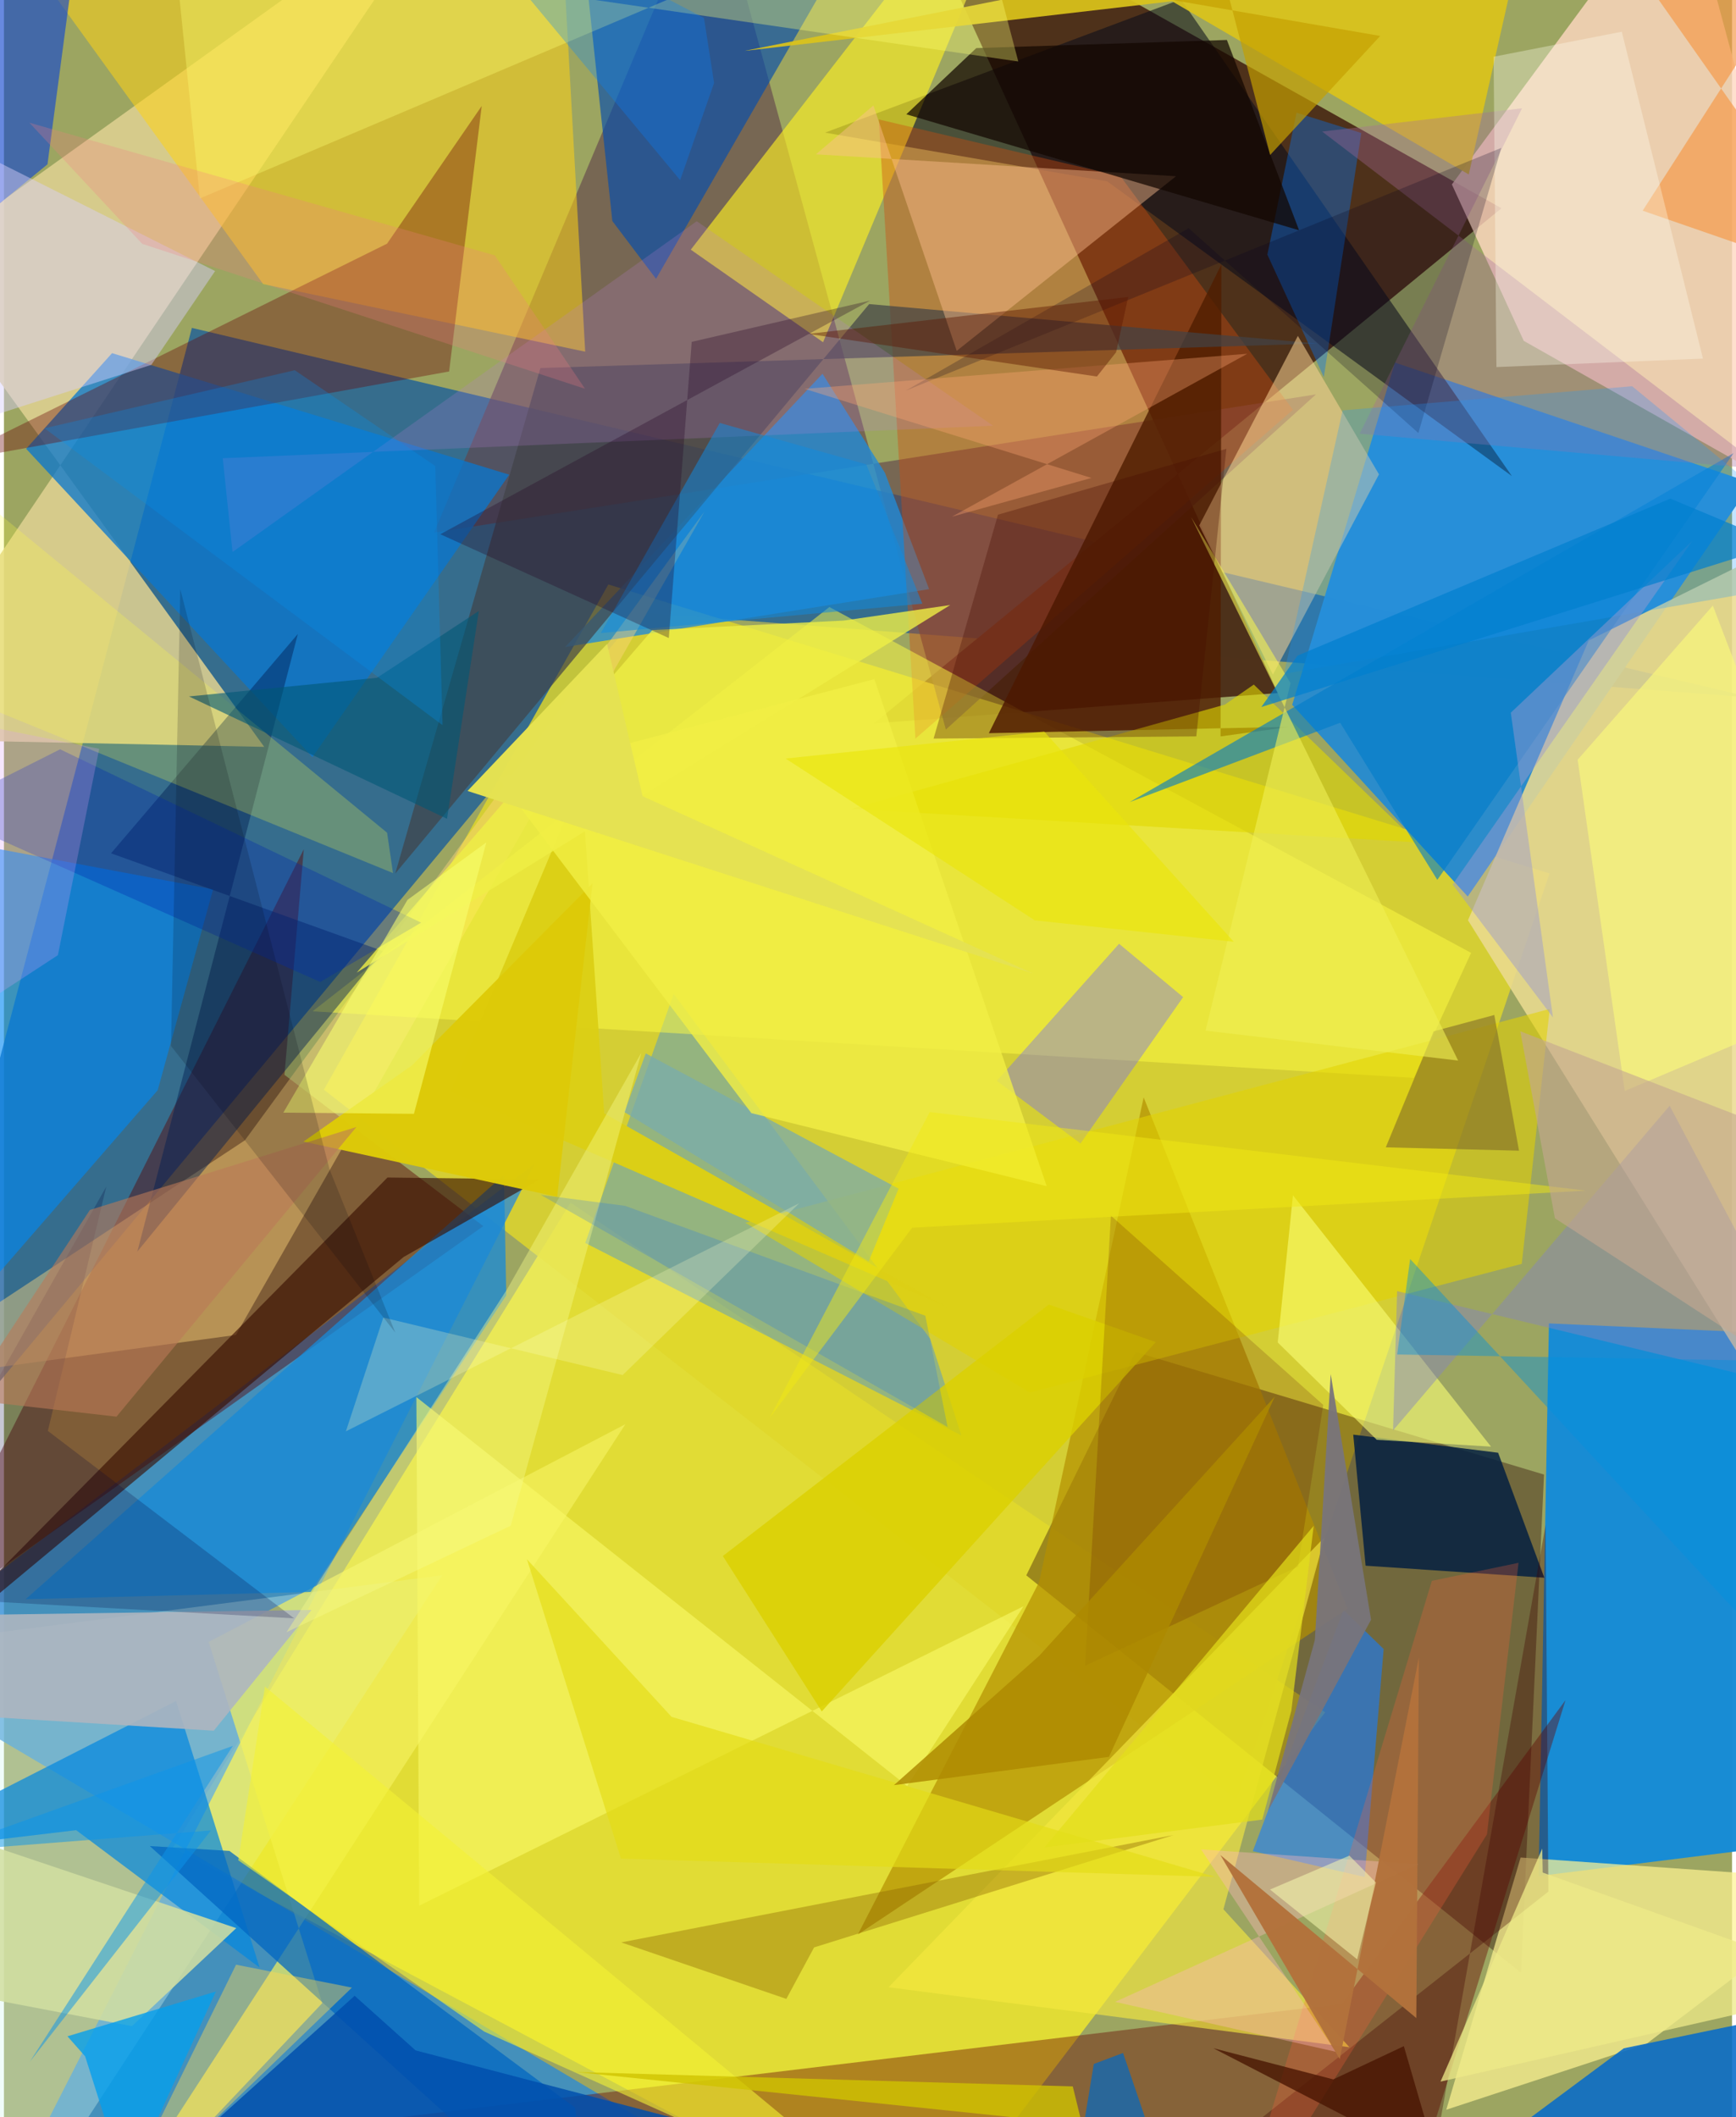 <svg xmlns="http://www.w3.org/2000/svg" width="228" height="278" viewBox="0 0 836 1024"><path fill="#9ca561" d="M0 0h836v1024H0z"/><path fill="#155a9b" fill-opacity=".753" d="M845.623 337.406L90.914 158.594-62 740.217l369.453-443.936z"/><path fill="#fcf125" fill-opacity=".722" d="M274.114 581.665L639.14 828.21 443.102 1086 81.772 893.679z"/><path fill="#4e311a" fill-opacity=".992" d="M616.35 335.193l-195.504 14.683L724.44 100.722 434.555-62z"/><path fill="#dfd62b" fill-opacity=".824" d="M154.76 527.07l137.62-244.388L747.708 422.45 596.321 870.535z"/><path fill="#168cd6" fill-opacity=".98" d="M742.411 907.364L898 887.979V646.727l-150.573-6.636z"/><path fill="#2c8ad4" fill-opacity=".78" d="M411.41 1086L-62 805.806l318.961-243.178L7.868 1051.881z"/><path fill="#2b8ccc" fill-opacity=".996" d="M623.215 340.902l84.922 92.706L845.53 233.592l-172.596-58.224z"/><path fill="#2b0000" fill-opacity=".369" d="M745.034 713.19L547.47 653.917 494.575 761.94l239.312 192.19z"/><path fill="#ffd8c1" fill-opacity=".8" d="M812.054-62L898 256.885l-162.762-92.02-34.772-75.659z"/><path fill="#ebdb91" fill-opacity=".863" d="M859.8 263.654L853.7 678.4 708.256 445.094l58.413-135.31z"/><path fill="#dfd191" fill-opacity=".871" d="M-43.283 127.625L220.966-62-62 357.315l187.912 3.918z"/><path fill="#63454b" fill-opacity=".643" d="M342.499-62l-134.46 319.636 426.676-66.888-179.052 162.12z"/><path fill="#5b0001" fill-opacity=".435" d="M135.71 519.866l9.344-109.11L-45.9 790.105l277.771-197.073z"/><path fill="#2e8afa" fill-opacity=".38" d="M323.983 480.672L448.087 647.53l15.107 46.747-181.981-93.093z"/><path fill="#0a76ce" fill-opacity=".761" d="M244.431 229.592l-95.183 136.592L10.73 217.054l41.571-46.248z"/><path fill="#ffd316" fill-opacity=".537" d="M281.19 170.093l-155.799-32.7L-18.719-62l289.367 42.641z"/><path fill="#fff493" fill-opacity=".71" d="M697.748 1020.405l96.79-31.808L898 909.92l-164.286-11.501z"/><path fill="#d5f6ef" fill-opacity=".349" d="M-62 1029.363V797.167l274.018-35.262L25.41 1047.577z"/><path fill="#670400" fill-opacity=".408" d="M647.262 969.164l108.173-146.859-76.532 247.163-536.2-39.52z"/><path fill="#238ad5" fill-opacity=".796" d="M426.204 228.704l-30.217-47.939-124.508 132.172 176.085-27.988z"/><path fill="#090c1a" fill-opacity=".553" d="M533.72 87.709l195.768 142.557L569.368-.319 397.223 64.154z"/><path fill="#fdef23" fill-opacity=".639" d="M332.265 120.758l64 44.76L468.632-7.454l.447-48.47z"/><path fill="#0387e0" fill-opacity=".71" d="M83.263 822.707L-62 896.762l96.935-11.573 88.733 66.467z"/><path fill="#054dad" fill-opacity=".655" d="M315.458 134.865L424.832-54.99l-145.51 21.685 14.998 140.21z"/><path fill="#066bc9" fill-opacity=".875" d="M783.64 990.684L898 967.013l-91.754 94.351L655.331 1086z"/><path fill="#dcc41b" fill-opacity=".918" d="M739.203-51.113L708.628 84.38 565.101.621 358.289 24.61z"/><path fill="#d04b0f" fill-opacity=".392" d="M623.576 198.216L540.147 85.264l-116.93-27.5 17.72 299.496z"/><path fill="#167eff" fill-opacity=".592" d="M667.458 797.572l-9.19 110.267-54.12-12.499 43.892-116.663z"/><path fill="#ffd77b" fill-opacity=".439" d="M338.936 247.327l-226.72 398.347L-62 669.327 116.545 551.54z"/><path fill="#0089f4" fill-opacity=".616" d="M74.375 527.287L-7.69 621.744l-2.053-212.443 110.925 20.844z"/><path fill="#fffe44" fill-opacity=".498" d="M149.298 489.132l532.683 32.193 27.78-60.448-310.444-167.275z"/><path fill="#b48f00" fill-opacity=".706" d="M500.77 765.228l50.589-234.465 98.609 247.3L413.1 935.618z"/><path fill="#f4f15e" fill-opacity=".698" d="M99.028 794.138L300.64 688.83 43.239 1086l110.755-117.162z"/><path fill="#501e00" fill-opacity=".816" d="M476.465 354.62l145.63-3.089-33.54 4.649.409-228.286z"/><path fill="#414246" fill-opacity=".698" d="M189.294 422.498l70.211-244.496 375.972-11.844-216.921-19.082z"/><path fill="#e2d200" fill-opacity=".561" d="M496.331 673.508l237.936-62.221 13.538-123.301-389.163 103.422z"/><path fill="#f5e940" fill-opacity=".635" d="M638.936 743.447l-48.999 179.996 60.978 66.735-222.977-29.017z"/><path fill="#670003" fill-opacity=".361" d="M185.329 117.86l-214.13 105.954 244.163-44.142 15.772-128.428z"/><path fill="#188ad6" fill-opacity=".765" d="M243 626.536l-1.102-58.275L10.482 773.487l137.878-3.546z"/><path fill="#fed594" fill-opacity=".537" d="M578.245 254.14l47.707-91.683 39.24 66.976-51.299 96.856z"/><path fill="#031e41" fill-opacity=".839" d="M722.838 702.637l22.355 60.459-86.466-5.822-5.99-63.394z"/><path fill="#380d00" fill-opacity=".627" d="M185.537 569.526L-62 820.403 193.338 607.97l65.92-37.537z"/><path fill="#0066c2" fill-opacity=".729" d="M283.936 1086L70.55 892.87l38.515 2.351 167.172 124.187z"/><path fill="#776fee" fill-opacity=".412" d="M539.457 456.468l31.002 25.806-49.655 70.793-40.468-30.308z"/><path fill="#001d52" fill-opacity=".451" d="M51.812 412.715l131.44 47.278L64.517 605.35l77.665-298.732z"/><path fill="#ffc090" fill-opacity=".439" d="M392.818 74.635l174.2 10.596-106.102 84.47-40.311-118.686z"/><path fill="#79abad" fill-opacity=".741" d="M418.321 610.126l-118.179-72.249 10.33-28.384 122.345 65.412z"/><path fill="#1448cd" fill-opacity=".643" d="M-62-62l10.494 200.861L21.06 79.478 34.434-21.443z"/><path fill="#dbcf16" fill-opacity=".988" d="M216.118 527.932L455.92 632.058l-165.543-93.555L279.4 377.448z"/><path fill="#0072f9" fill-opacity=".376" d="M638.515 182.38l-27.311-59.22 14.098-68.65 31.334 9.822z"/><path fill="#f8f966" fill-opacity=".627" d="M199.516 675.723l1.355 246.004 292.363-144.84-56.28 86.943z"/><path fill="#e1d700" fill-opacity=".612" d="M683.692 407.444l-79.06-76.34-13.98 9.686-180.704 50.428z"/><path fill="#faff75" fill-opacity=".596" d="M719.395 699.684L623.59 578.116l-7.374 71.183 47.918 47.095z"/><path fill="#d2dea1" fill-opacity=".867" d="M-62 956.317l49.83-65.602 124.552 41.85L61.92 979.98z"/><path fill="#dbd000" fill-opacity=".812" d="M505.476 630.938L347.768 752.594l47.87 75.156 161.606-178.628z"/><path fill="#004eac" fill-opacity=".835" d="M169.648 965.29l29.475 26.409L559.373 1086H35.495z"/><path fill="#007bc8" fill-opacity=".608" d="M544.61 387.928l292.13-168.75-143.326 206.386-46.995-76.001z"/><path fill="#8484be" fill-opacity=".447" d="M671.997 691.87l1.968-67.403 205.7 49.65-73.857-139.314z"/><path fill="#400000" fill-opacity=".337" d="M556.835 1065.051l190.32-150.166-1.365-177.344L684.28 1086z"/><path fill="#120600" fill-opacity=".722" d="M626.539 111.371l-34.917-92.047-121.24 3.944-33.839 32.015z"/><path fill="#d8cffd" fill-opacity=".459" d="M71.3 176.461l-133.3 42.7 7.794-166.577 156.349 78.515z"/><path fill="#efee45" fill-opacity=".796" d="M170.661 470.406l287.135-177.77-51.602 7.517-92.57 4.596z"/><path fill="#aeb5bf" fill-opacity=".898" d="M-33.677 781.38l182.467-2.709-47.296 58.41-120.966-7.388z"/><path fill="#776128" fill-opacity=".537" d="M720.984 490.912l-29.325 7.904-23.166 56.111 64.446 1.622z"/><path fill="#ba80d5" fill-opacity=".216" d="M105.84 221.623l4.732 45.383 224.575-160.008 143.366 98.914z"/><path fill="#ffff3f" fill-opacity=".239" d="M-62 199.5v120.63l250.2 102.14-2.846-19.513z"/><path fill="#ddca09" fill-opacity=".984" d="M284.703 427.3l-87.334 87.996-52.452 36.853 122.728 26.696z"/><path fill="#f59a49" fill-opacity=".678" d="M792.756 101.899L898-62 783.002-24.96 898 138.326z"/><path fill="#069fec" fill-opacity=".8" d="M59.26 1057.556l-19.992-62.997-8.54-9.677 71.808-21.66z"/><path fill="#8a6500" fill-opacity=".384" d="M378.497 966.788L298.63 939.47l267.213-51.94-173.926 54.363z"/><path fill="#a86b9c" fill-opacity=".349" d="M655.857 209.747l78.541-157.369-96.685 11.25 214.062 163.348z"/><path fill="#fdff73" fill-opacity=".341" d="M490.71 29.74L466.517-62 94.796 95.98 81.978-29.656z"/><path fill="#f3f234" fill-opacity=".596" d="M440.297 1076.14L126.232 815.724l-12.867 84.05 118.958 82.823z"/><path fill="#540000" fill-opacity=".176" d="M535.51 587.978l-12.484 217.66 103.01-47.9 12.193-78.236z"/><path fill="#ff633c" fill-opacity=".259" d="M593.54 1086l97.233-321.399 41.938-8.721-15.26 131.297z"/><path fill="#f1ee45" fill-opacity=".804" d="M504.454 573.723L361.59 538.381 238.938 376.127l182.134-47.65z"/><path fill="#000039" fill-opacity=".22" d="M21.244 692.103l28.252-118.188L-62 771.518l202.382 11.22z"/><path fill="#002aaf" fill-opacity=".329" d="M153.01 474.951l48.815-28.699-174.67-83.845-59.69 30.09z"/><path fill="#ffb8bc" fill-opacity=".388" d="M684.151 901.65l-105.04-7.154 65.183 97.885-106.74-24.157z"/><path fill="ivory" fill-opacity=".329" d="M821.933 173.441l-99.917 4.101-1.374-150.098 62.017-12.106z"/><path fill="#f6fa89" fill-opacity=".408" d="M308.338 509.214l-63.16 228.708-108.483 51.505L243.616 623.22z"/><path fill="#fed950" fill-opacity=".416" d="M64.706 1046.931l47.581-96.682 56.048 11.08L39.002 1086z"/><path fill="#79747b" fill-opacity=".945" d="M661.362 783.406L641.848 664.65l-7.683 128.588-22.642 82.594z"/><path fill="#0068c4" fill-opacity=".69" d="M573.066 1086h-60.27l14.441-87.73 14.148-5.323z"/><path fill="#faf97b" fill-opacity=".659" d="M826.709 292.895L898 479.472l-113.908 48.196-22.778-160.205z"/><path fill="#128bdd" fill-opacity=".529" d="M417.174 224.597l27.12 67.386-155.55 14.2 57.544-101.618z"/><path fill="#080220" fill-opacity=".235" d="M573.104 110.37l-136.855 78.584L724.375 71.523l-40.123 137.913z"/><path fill="#e3db16" fill-opacity=".655" d="M253.003 754.164l69.975 76.223 262.963 77.388-287.45-8.823z"/><path fill="#1d98ff" fill-opacity=".263" d="M898 277.565l-110.332-90.758-140.056 11.663-28.393 127.471z"/><path fill="#230021" fill-opacity=".302" d="M211.102 258.392l110.53 50.202 11.082-143.251 86.347-19.968z"/><path fill="#c59f00" fill-opacity=".69" d="M563.218-.352l27.48-8.476 21.843 83.789 53.241-57.572z"/><path fill="#efef53" fill-opacity=".616" d="M703.49 512.96l-122.21-14.478 41.137-168.076-48.135-80.366z"/><path fill="#ffa673" fill-opacity=".349" d="M458.57 249.914l142.911-78.811-214.17 16.967 138.781 43.097z"/><path fill="#0c94e9" fill-opacity=".506" d="M100.134 885.317L12.555 997.132l98.167-152.707-142.974 51.24z"/><path fill="#005876" fill-opacity=".596" d="M214.347 396.01L89.511 336.84l90.964-9.016 49.252-32.311z"/><path fill="#bc7958" fill-opacity=".588" d="M54.432 685.188l-73.329-8.372 60.48-91.61 128.943-40.135z"/><path fill="#470c00" fill-opacity=".318" d="M591.376 217.073l-110.488 31.855-31.157 108.302 127.089-1.071z"/><path fill="#cfc200" fill-opacity=".796" d="M517.063 1009.128L276.7 1002.16l373.956 38.719L535.902 1086z"/><path fill="#9b9ace" fill-opacity=".475" d="M816.738 261.668L700.82 427.8l48.535 64.273-20.386-147.37z"/><path fill="#0d66ff" fill-opacity=".208" d="M259.646 577.903l196.867 112.309-10.783-53.842-145.195-53.133z"/><path fill="#e4e152" fill-opacity=".992" d="M291.766 311.45l-67.502 71.106 273.713 88.354-189.029-85.818z"/><path fill="#007fcf" fill-opacity=".702" d="M859.02 263.269l-250.747 78.697 17.516-24.856 180.35-75.941z"/><path fill="#f8ff6e" fill-opacity=".58" d="M195.22 435.245l-60.072 102.91 63.187.562 35.025-131.278z"/><path fill="#ebe60a" fill-opacity=".627" d="M498.673 445.136l-120.56-78.26 125.144-13.033 91.695 101.654z"/><path fill="#0090df" fill-opacity=".424" d="M898 844.357L680.268 608.94l-6.282 46.174 179.267 3.043z"/><path fill="#0090f1" fill-opacity=".271" d="M19.646 207.146l121.035-28.08 67.97 46.333 3.537 125.346z"/><path fill="#ffffc2" fill-opacity=".247" d="M165.409 692.286l18.113-55.032 115.78 27.825 85.444-83.124z"/><path fill="#dc9df7" fill-opacity=".255" d="M-18.291 349.322l-11.894 149.445 56.28-36.793 19.98-99.797z"/><path fill="#f0e913" fill-opacity=".482" d="M439.374 593.815l-69.006 92.09 77.488-148.043 317.472 38.01z"/><path fill="#e3de1a" fill-opacity=".71" d="M633.606 737.982l-10.787 89.35-14.081 52.732-105.401 13.475z"/><path fill="#c4a891" fill-opacity=".616" d="M750.315 589.224l96.78 62.93L898 562.413l-164.448-63.628z"/><path fill="#b2723c" fill-opacity=".976" d="M684.505 801.652L646.23 995.914l-57.742-98.7 94.766 78.853z"/><path fill="#f47b83" fill-opacity=".255" d="M281.095 188.033l-43.62-64.507L12.29 59.343l54.586 58.59z"/><path fill="#00010e" fill-opacity=".165" d="M157.472 565.486L85.295 284.935 80.801 505.87 189.31 644.528z"/><path fill="#5b1500" fill-opacity=".431" d="M538.02 170.373l5.86-26.742-154.776 17.862 139.637 20.613z"/><path fill="#eee987" fill-opacity=".761" d="M694.973 1006.796l49.215-112.71.211 11.607L898 960.611z"/><path fill="#481400" fill-opacity=".773" d="M693.886 1046.853l-108.848-56.21 58.05 15.087 34.133-16.081z"/><path fill="#ad8900" fill-opacity=".831" d="M430.548 863.413l70.27-62.556 114-125.386-80.256 174.262z"/><path fill="#fbffb3" fill-opacity=".514" d="M654.657 947.679l9.035-37.212-12.812-12.966-38.402 16.409z"/><path fill="#0585ff" fill-opacity=".298" d="M338.643 8.654L203.268-62 327.125 87.135l16.417-47.007z"/></svg>